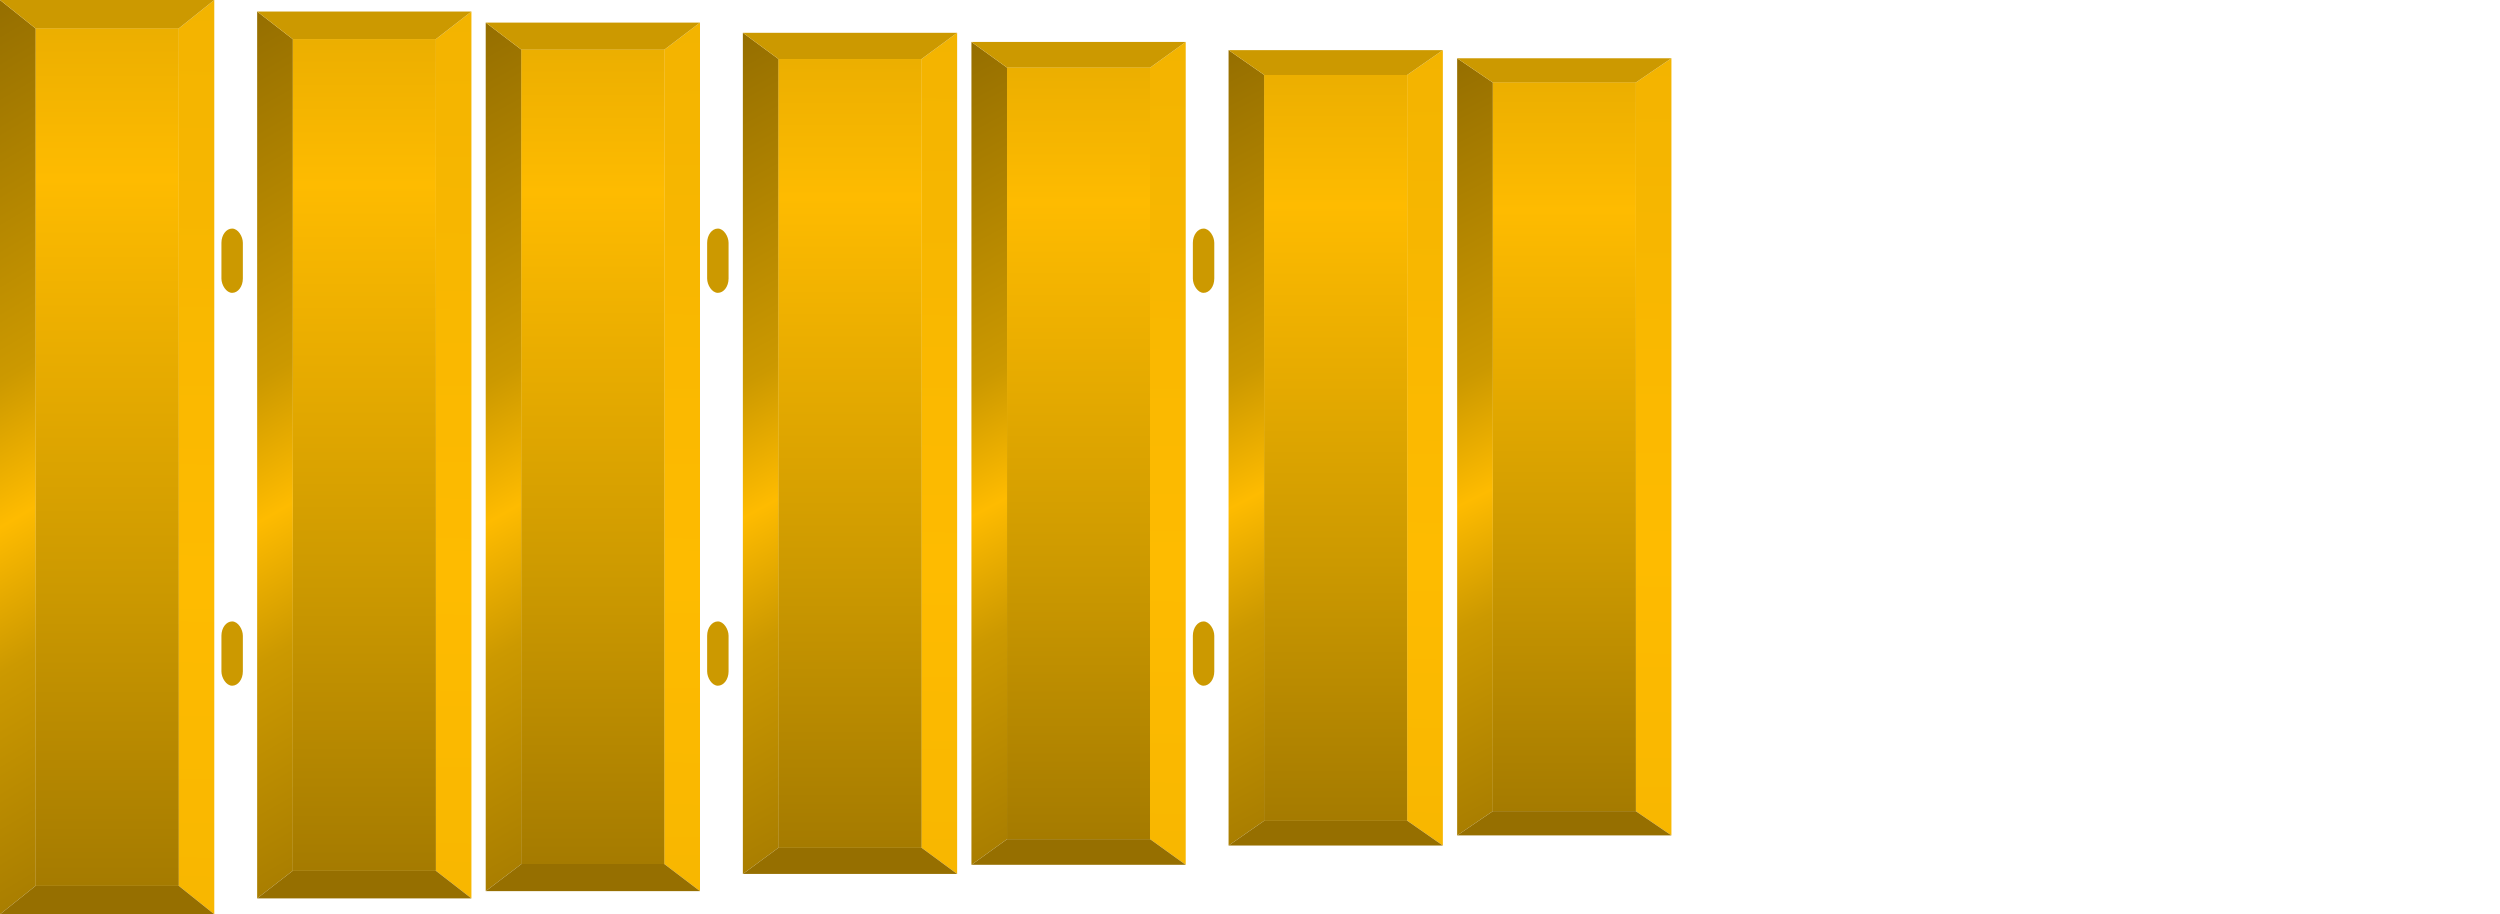 <svg viewBox="0 0 350 128" xmlns="http://www.w3.org/2000/svg" xmlns:xlink="http://www.w3.org/1999/xlink" xml:space="preserve" overflow="hidden">
    <defs>
        <linearGradient x1="35" y1="140" x2="35" y2="25" gradientUnits="userSpaceOnUse" spreadMethod="reflect" id="fill1">
            <stop offset="0" stop-color="#966F00"/>
            <stop offset="0.5" stop-color="#CC9900"/>
            <stop offset="1" stop-color="#FEBB00"/>
        </linearGradient>
        <linearGradient x1="41" y1="830" x2="54" y2="82" gradientUnits="userSpaceOnUse" spreadMethod="reflect" id="fill2">
            <stop offset="0" stop-color="#966F00"/>
            <stop offset="0.5" stop-color="#CC9900"/>
            <stop offset="1" stop-color="#FEBB00"/>
        </linearGradient>
        <linearGradient x1="42" y1="-24" x2="74" y2="30" gradientUnits="userSpaceOnUse" spreadMethod="reflect" id="fill3">
            <stop offset="0" stop-color="#966F00"/>
            <stop offset="0.72" stop-color="#CC9900"/>
            <stop offset="1" stop-color="#FEBB00"/>
        </linearGradient>
        <rect x="0" y="0" rx="12" ry="12" width="30" height="90" fill="#CC9900" fill-rule="evenodd" id="separator"/>
        <symbol id="daun" width="30" height="128" viewBox="0 0 30 128">
            <rect class="highlight-target-bg" x="5" y="4" width="20" height="120" fill="url(#fill1)" fill-opacity="1"/>
            <path class="fixed-item" id="rechts" d="M30 0 30 128 25 124 25 4Z" fill="url(#fill2)" fill-rule="evenodd" fill-opacity="1"/>
            <path class="fixed-item" id="links" d="M0 0 0 128 5 124 5 4Z" fill="url(#fill3)" fill-rule="evenodd" fill-opacity="1"/>
            <path class="fixed-item" id="boven" d="M0 0 30 0 25 4 5 4Z" fill="#CC9900" fill-rule="evenodd" fill-opacity="1"/>
            <path class="fixed-item" id="onder" d="M0 128 30 128 25 124 5 124Z" fill="#966F00" fill-rule="evenodd" fill-opacity="1"/>
        </symbol>
        <symbol id="highlight-target" width="30" height="128" viewBox="0 0 30 128">
            <rect class="highlight-target" x="5" y="4" width="20" height="120"/>
        </symbol>
        <symbol id="suspenders" width="6" height="128" viewBox="0 0 6 128">
            <rect class="fixed-item" x="1" y="32" rx="2" ry="2" width="3" height="9" fill="#CC9900" fill-rule="evenodd"/>
            <rect class="fixed-item" x="1" y="87" rx="2" ry="2" width="3" height="9" fill="#CC9900" fill-rule="evenodd"/>
        </symbol>
    </defs>
    <style>
         <!-- 
            The styling enables animation. See file GK_REYONG.svg for an explanation.
         -->
       .target *{
            fill: inherit;
        }
         <!-- The next setting defines the default color for the highlight-target of a daun (key) -->
        .target {
            fill: url(#fill1);
        }
         <!-- The following sections will give control of the highlighting from the javascript application -->
        :root {
          --alpha: 1;
          --color:orange;
        }
        .highlight {
          fill: orange;
          opacity: 1;
        }

    </style>
    <!-- without dummy, Firefox sets the fill of the first daun to white when the highlight of another key is removed -->
    <use id="dummy" href="#suspenders" x="0" y="0" transform="scale(1 .98)"/>" 0.00"
    <use id="DING1-daun" class="daun" href="#daun" x="0" y="0.0%" transform="scale(1 1.00)"/>
    <use id="DING1" class="target" href="#highlight-target" x="0" y="0.0%" transform="scale(1 1.00)"/>
    <use id="" href="#suspenders" x="30"/>"""0.0%"" 0.00"
    <use id="DONG1-daun" class="daun" href="#daun" x="36" y="1.3%" transform="scale(1 0.97)"/>
    <use id="DONG1" class="target" href="#highlight-target" x="36" y="1.3%" transform="scale(1 0.97)"/>
    <use id="DENG1-daun" class="daun" href="#daun" x="68" y="2.6%" transform="scale(1 0.95)"/>
    <use id="DENG1" class="target" href="#highlight-target" x="68" y="2.6%" transform="scale(1 0.95)"/>
    <use id="" href="#suspenders" x="98"/>"""0.0%"" 0.00"
    <use id="DEUNG1-daun" class="daun" href="#daun" x="104" y="3.9%" transform="scale(1 0.92)"/>
    <use id="DEUNG1" class="target" href="#highlight-target" x="104" y="3.9%" transform="scale(1 0.92)"/>
    <use id="DUNG1-daun" class="daun" href="#daun" x="136" y="5.1%" transform="scale(1 0.90)"/>
    <use id="DUNG1" class="target" href="#highlight-target" x="136" y="5.1%" transform="scale(1 0.90)"/>
    <use id="" href="#suspenders" x="166"/>"""0.0%"" 0.00"
    <use id="DANG1-daun" class="daun" href="#daun" x="172" y="6.3%" transform="scale(1 0.87)"/>
    <use id="DANG1" class="target" href="#highlight-target" x="172" y="6.3%" transform="scale(1 0.87)"/>
    <use id="DAING1-daun" class="daun" href="#daun" x="204" y="7.5%" transform="scale(1 0.85)"/>
    <use id="DAING1" class="target" href="#highlight-target" x="204" y="7.5%" transform="scale(1 0.85)"/>
</svg>